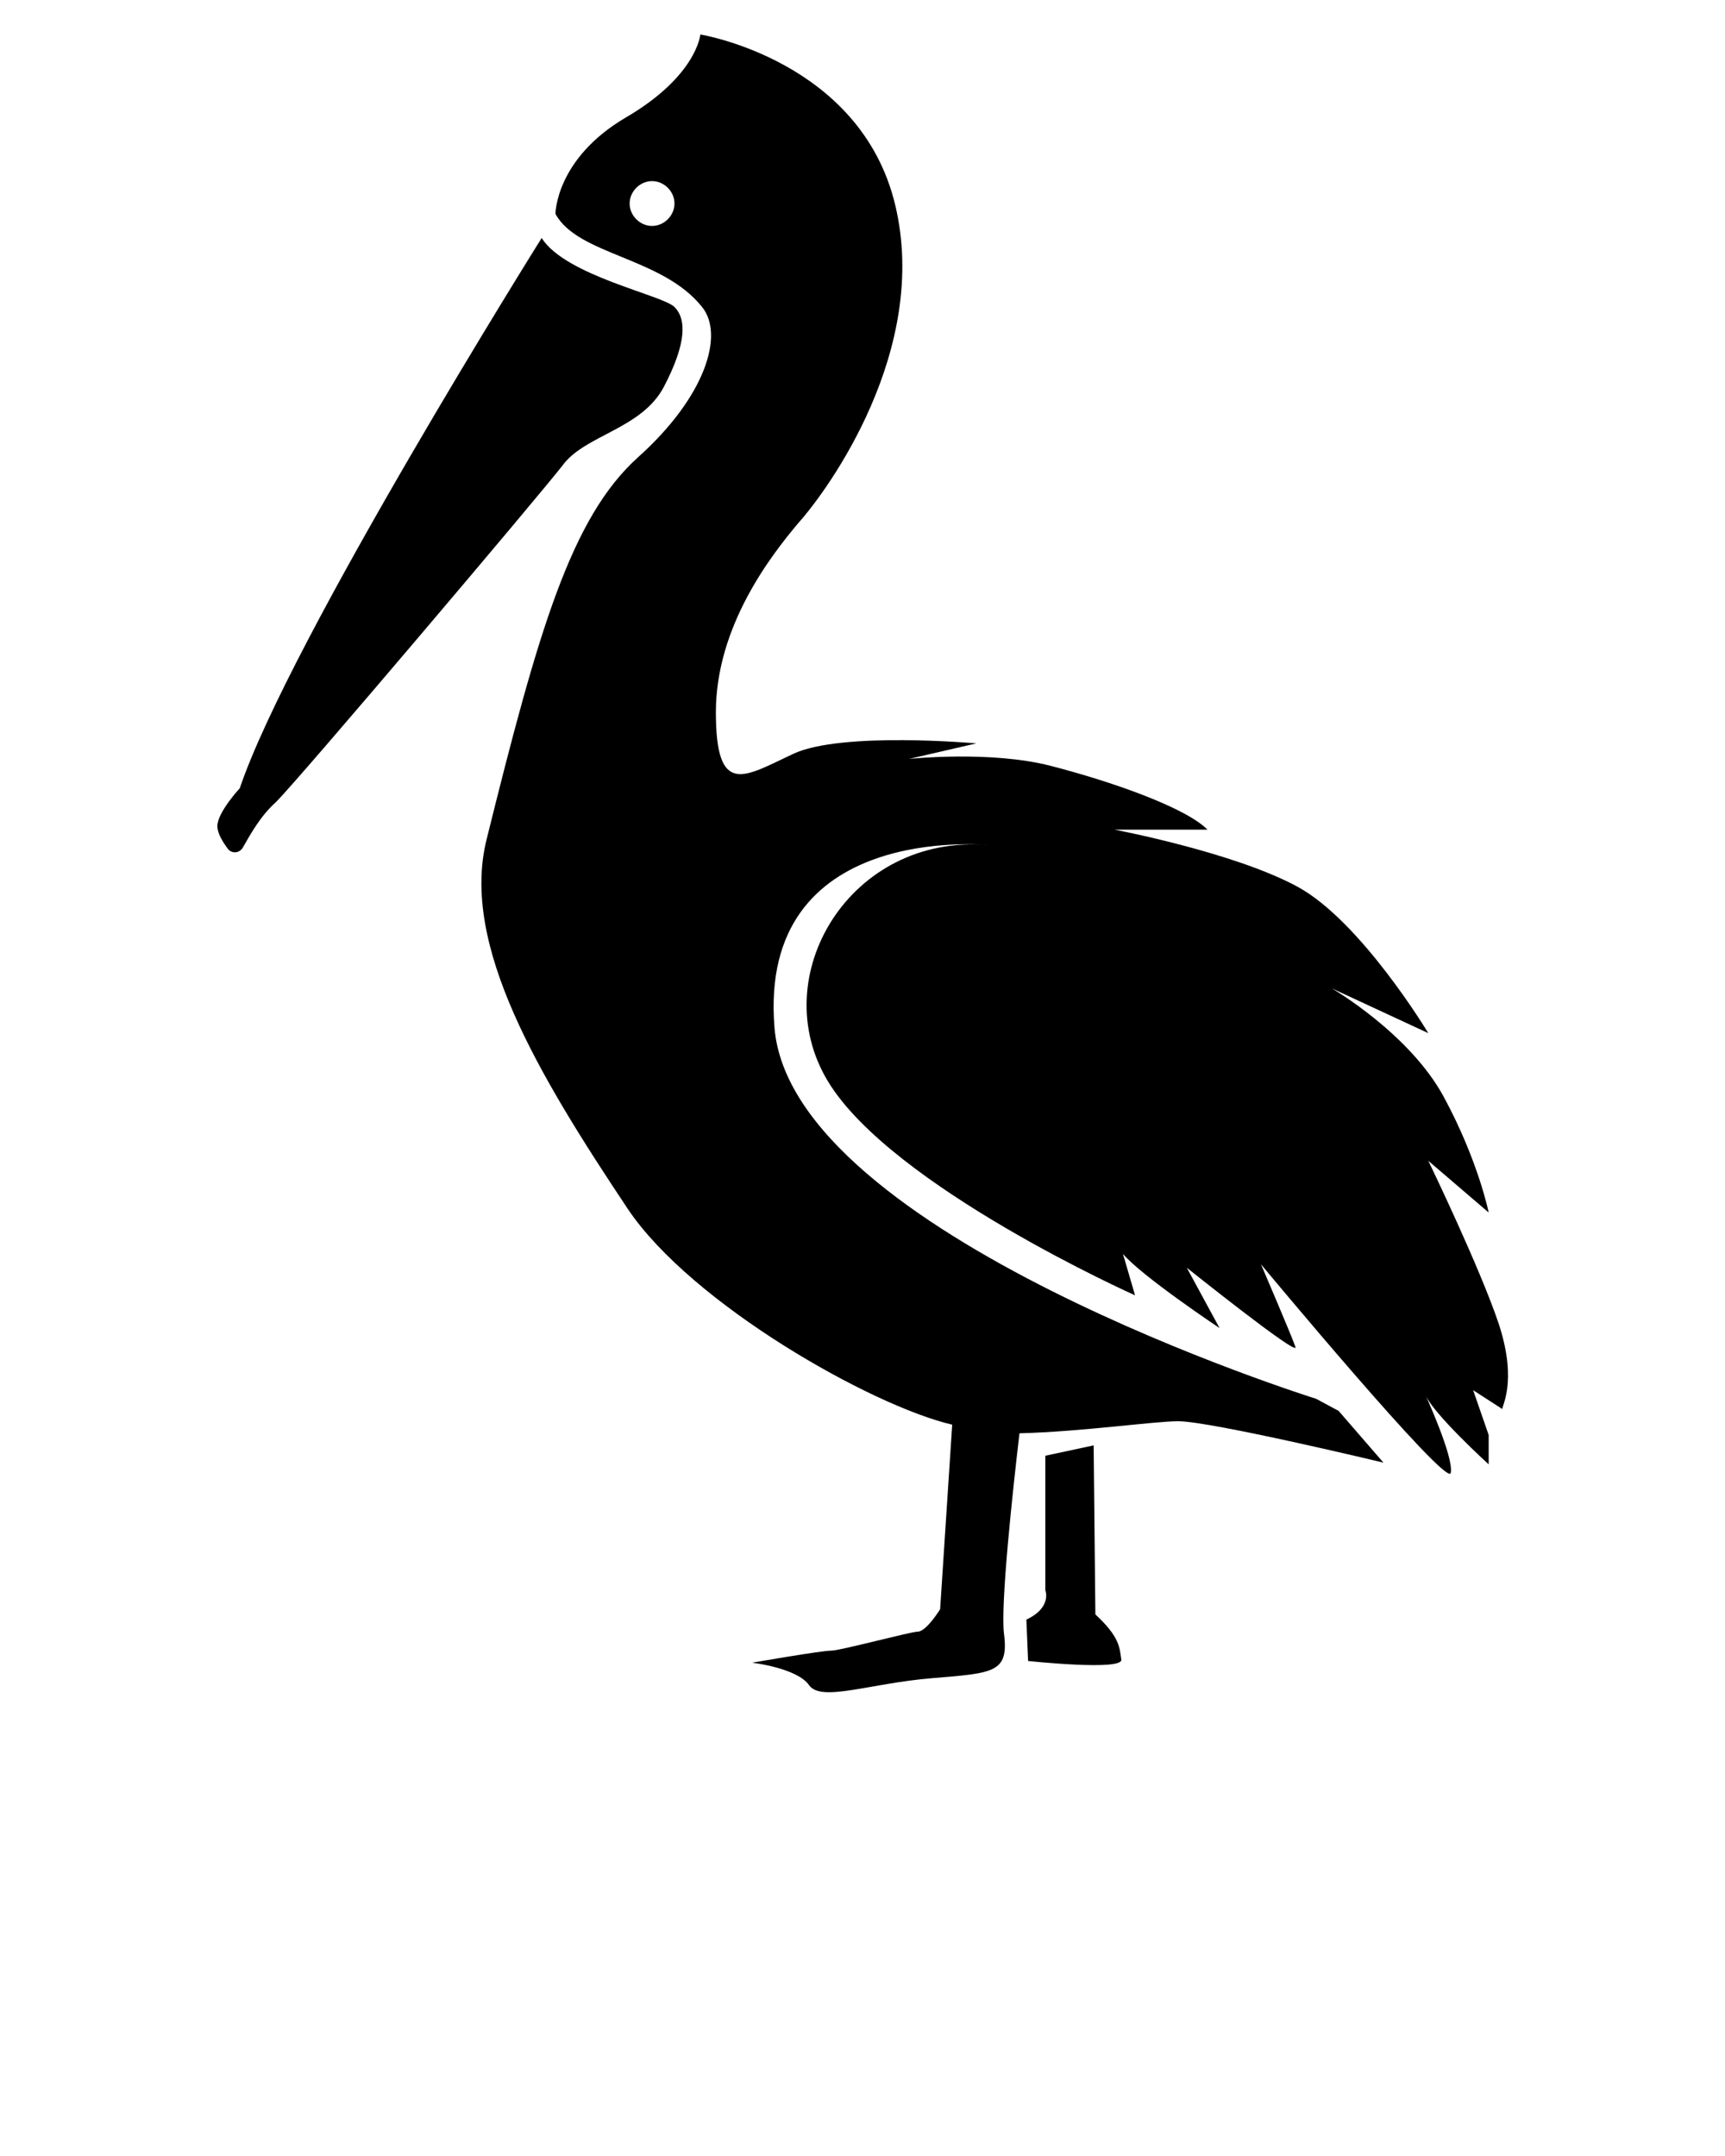 <svg xmlns="http://www.w3.org/2000/svg" xmlns:xlink="http://www.w3.org/1999/xlink" version="1.1" x="0px" y="0px" viewBox="0 0 100 125" style="enable-background:new 0 0 100 100;" xml:space="preserve"><g><path d="M38.5,22.4c1.3-2.5,1.3-3.9,0.6-4.6c-0.7-0.7-6.3-1.8-7.7-4c0,0-14.6,23.3-17.5,31.9c0,0-1.3,1.4-1.3,2.2   c0,0.4,0.3,0.9,0.6,1.3c0.2,0.3,0.7,0.3,0.9-0.1c0.4-0.7,1-1.8,1.9-2.6c1.4-1.4,15.2-17.7,16.6-19.5C33.9,25.2,37.2,24.9,38.5,22.4   z"/><path d="M86.9,76.8c-1.1-3.3-4.1-9.5-4.1-9.5l3.5,3c0,0-0.6-3-2.6-6.7c-2-3.7-6.5-6.3-6.5-6.3l5.6,2.6c0,0-3.9-6.5-7.6-8.5   c-3.7-2-10.6-3.3-10.6-3.3H70c-1.3-1.3-5.6-2.8-9.1-3.7c-3.5-0.9-8.2-0.4-8.2-0.4l3.9-0.9c0,0-7.8-0.7-10.6,0.6   c-2.8,1.3-4.5,2.6-4.5-2.4s3.2-9.1,4.8-11c1.7-1.9,7.6-10,5.6-18.4C49.9,3.5,40.6,2,40.6,2s-0.2,2.4-4.3,4.8   c-4.1,2.4-4.1,5.6-4.1,5.6c1.3,2.4,6.2,2.5,8.5,5.4c1.3,1.6,0.2,5.2-3.7,8.7s-5.8,10.1-8.8,22.2c-1.5,6.1,3,13.6,8.2,21.4   c3.7,5.5,14.1,11.4,18.8,12.5l-0.7,10.7c0,0-0.8,1.3-1.3,1.3c-0.4,0-4.5,1.1-5,1.1c-0.6,0-4.6,0.7-4.6,0.7s2.6,0.3,3.3,1.3   c0.7,1,3.5-0.1,7.1-0.4c3.6-0.3,4.5-0.3,4.2-2.6c-0.2-1.7,0.5-8.2,0.9-11.6c3.7-0.1,7.8-0.7,9.2-0.7c1.9,0,11.9,2.4,11.9,2.4   l-2.6-3l-1.3-0.7c0,0-30.4-9.5-31.4-21.5S57.3,49,57.3,49c-8-0.7-13,7.6-9.3,13.7c3.7,6.1,17.8,12.4,17.8,12.4l-0.7-2.4   c1.1,1.3,5.6,4.3,5.6,4.3l-1.9-3.5c0,0,6.5,5.2,6.3,4.6s-2-4.8-2-4.8s10.8,13,11,12.1c0.2-0.9-1.5-4.6-1.5-4.6   c0.4,1.1,3.7,4.1,3.7,4.1v-1.7l-0.9-2.6l1.7,1.1C87,81.6,88,80.2,86.9,76.8z M37.8,13.1c-0.7,0-1.3-0.6-1.3-1.3   c0-0.7,0.6-1.3,1.3-1.3c0.7,0,1.3,0.6,1.3,1.3C39.1,12.5,38.5,13.1,37.8,13.1z"/><path d="M63.4,83.8l-2.8,0.6v7.8c0,0,0.4,1-1.1,1.7l0.1,2.4c0,0,5.6,0.6,5.4-0.1c-0.1-0.7-0.1-1.3-1.5-2.6L63.4,83.8z"/></g></svg>
